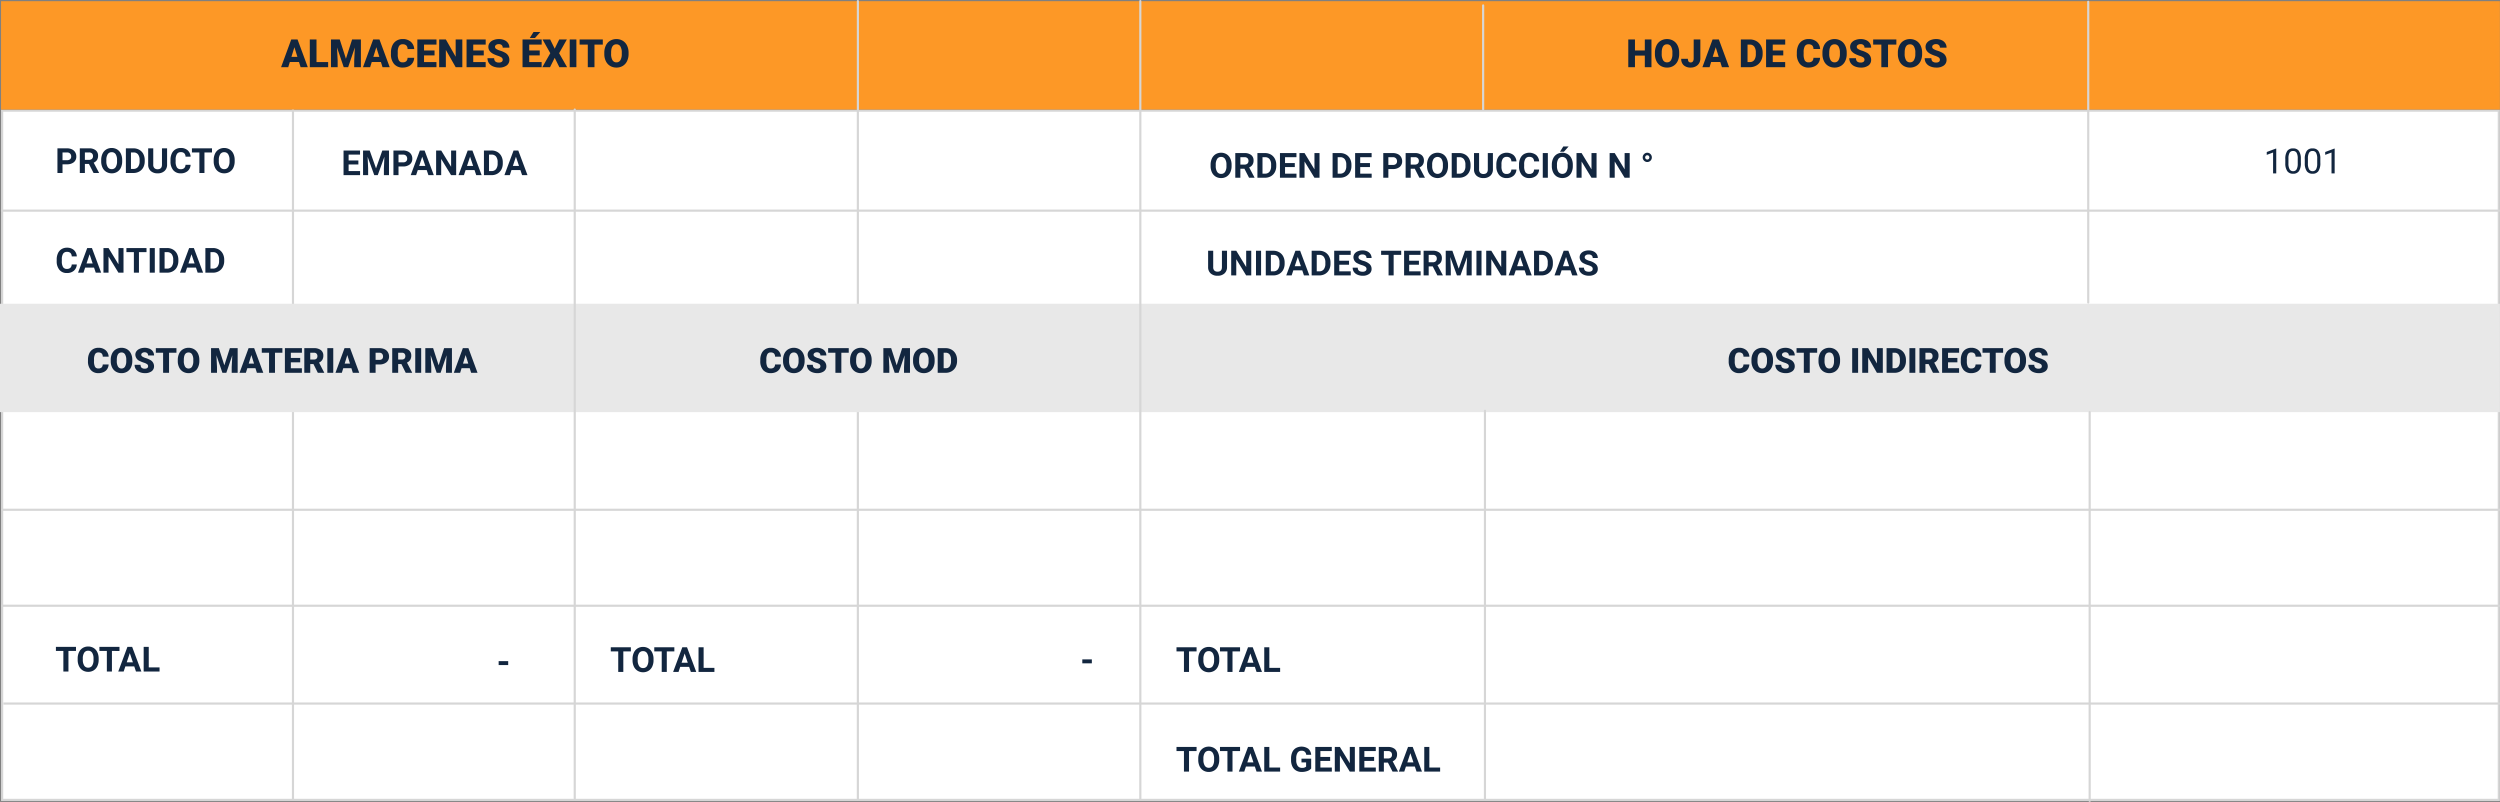 <svg xmlns="http://www.w3.org/2000/svg" width="1153.418" height="370" viewBox="0 0 1153.418 370">
  <rect x="0" y="0" width="1153.418" height="370" fill="#808080" stroke="none"/>
  <g id="Grupo_1181005" data-name="Grupo 1181005" transform="translate(-220.568 -8232)">
    <g id="Trazado_1034073" data-name="Trazado 1034073" transform="translate(221.051 8282.547)" fill="#fff">
      <path d="M 1152.385 318.5 L 0.5 318.5 L 0.5 0.5 L 1152.385 0.5 L 1152.385 318.5 Z" stroke="none"/>
      <path d="M 1 1 L 1 318 L 1151.885 318 L 1151.885 1 L 1 1 M -0 0 L 1152.885 0 L 1152.885 319 L -0 319 L -0 0 Z" stroke="none" fill="#d6d6d6"/>
    </g>
    <path id="Trazado_1034067" data-name="Trazado 1034067" d="M0,0V319" transform="translate(355.738 8281.547)" fill="none" stroke="#d6d6d6" stroke-linecap="round" stroke-width="1"/>
    <path id="Trazado_1034053" data-name="Trazado 1034053" d="M0,0H1152.885V50H0Z" transform="translate(221.051 8232.547)" fill="#fd9826"/>
    <path id="Trazado_1034072" data-name="Trazado 1034072" d="M0,0V368.392" transform="translate(616.363 8232.5)" fill="none" stroke="#d6d6d6" stroke-linecap="round" stroke-width="1"/>
    <path id="Trazado_1034068" data-name="Trazado 1034068" d="M0,0H1153.368V50H0Z" transform="translate(220.568 8372.142)" fill="#e8e8e8"/>
    <path id="Trazado_1034054" data-name="Trazado 1034054" d="M-149.369-10636H1003.567" transform="translate(370.369 18965.188)" fill="none" stroke="#d6d6d6" stroke-width="1"/>
    <path id="Trazado_1034069" data-name="Trazado 1034069" d="M-149.369-10636H1003.567" transform="translate(370.42 19103.188)" fill="none" stroke="#d6d6d6" stroke-width="1"/>
    <path id="Trazado_1034056" data-name="Trazado 1034056" d="M-149.369-10636H1003.516" transform="translate(370.42 19147.469)" fill="none" stroke="#d6d6d6" stroke-width="1"/>
    <path id="Trazado_1034070" data-name="Trazado 1034070" d="M-63.3-10635.879H1088.516" transform="translate(285.42 19192.469)" fill="none" stroke="#d6d6d6" stroke-width="1"/>
    <path id="Trazado_1054851" data-name="Trazado 1054851" d="M0,0V317.953" transform="translate(485.738 8282.547)" fill="none" stroke="#d6d6d6" stroke-linecap="round" stroke-width="1"/>
    <path id="Trazado_1054852" data-name="Trazado 1054852" d="M0,0V368" transform="translate(746.676 8232.5)" fill="none" stroke="#d6d6d6" stroke-linecap="round" stroke-width="1"/>
    <path id="Trazado_1054857" data-name="Trazado 1054857" d="M0,0V179" transform="translate(905.676 8421.5)" fill="none" stroke="#d6d6d6" stroke-linecap="round" stroke-width="1"/>
    <path id="Trazado_1054861" data-name="Trazado 1054861" d="M0,0V179.357" transform="translate(1184.676 8422.143)" fill="none" stroke="#d6d6d6" stroke-linecap="round" stroke-width="1"/>
    <path id="Trazado_1054849" data-name="Trazado 1054849" d="M3.359-4.008V0H1.016V-11.375H5.453a5.134,5.134,0,0,1,2.254.469A3.454,3.454,0,0,1,9.2-9.574a3.714,3.714,0,0,1,.523,1.965A3.266,3.266,0,0,1,8.582-4.973a4.767,4.767,0,0,1-3.168.965Zm0-1.9H5.453a2.059,2.059,0,0,0,1.418-.437,1.591,1.591,0,0,0,.488-1.25,1.876,1.876,0,0,0-.492-1.352,1.839,1.839,0,0,0-1.359-.531H3.359ZM15.547-4.164H13.68V0H11.336V-11.375h4.227a4.778,4.778,0,0,1,3.109.9,3.1,3.1,0,0,1,1.094,2.539A3.5,3.5,0,0,1,19.262-6a3.437,3.437,0,0,1-1.527,1.238L20.2-.109V0H17.68Zm-1.867-1.9H15.57a1.936,1.936,0,0,0,1.367-.449,1.606,1.606,0,0,0,.484-1.238,1.719,1.719,0,0,0-.457-1.266,1.9,1.9,0,0,0-1.4-.461H13.68Zm17.211.633A6.867,6.867,0,0,1,30.3-2.484,4.472,4.472,0,0,1,28.6-.531a4.7,4.7,0,0,1-2.535.688,4.732,4.732,0,0,1-2.523-.68A4.515,4.515,0,0,1,21.82-2.465a6.67,6.67,0,0,1-.617-2.9V-5.93a6.831,6.831,0,0,1,.605-2.957,4.508,4.508,0,0,1,1.711-1.961,4.706,4.706,0,0,1,2.527-.684,4.706,4.706,0,0,1,2.527.684,4.508,4.508,0,0,1,1.711,1.961,6.811,6.811,0,0,1,.605,2.949Zm-2.375-.516a4.787,4.787,0,0,0-.641-2.719,2.088,2.088,0,0,0-1.828-.93,2.088,2.088,0,0,0-1.82.918,4.732,4.732,0,0,0-.648,2.691v.555a4.847,4.847,0,0,0,.641,2.7,2.082,2.082,0,0,0,1.844.961,2.064,2.064,0,0,0,1.813-.926,4.819,4.819,0,0,0,.641-2.7ZM32.594,0V-11.375h3.5a5.315,5.315,0,0,1,2.684.676,4.712,4.712,0,0,1,1.848,1.922,5.928,5.928,0,0,1,.664,2.832v.523a5.945,5.945,0,0,1-.652,2.82A4.672,4.672,0,0,1,38.8-.687,5.355,5.355,0,0,1,36.117,0Zm2.344-9.477v7.594H36.07a2.545,2.545,0,0,0,2.1-.9,4.06,4.06,0,0,0,.742-2.57v-.6A4.124,4.124,0,0,0,38.2-8.582a2.537,2.537,0,0,0-2.1-.895Zm16.664-1.9v7.492A3.836,3.836,0,0,1,50.434-.93,4.5,4.5,0,0,1,47.242.156,4.553,4.553,0,0,1,44.078-.9a3.77,3.77,0,0,1-1.2-2.9v-7.578h2.344v7.508a2.167,2.167,0,0,0,.535,1.629,2.054,2.054,0,0,0,1.48.512q1.977,0,2.008-2.078v-7.57ZM62.453-3.789A4.025,4.025,0,0,1,61.1-.9,4.76,4.76,0,0,1,57.875.156a4.28,4.28,0,0,1-3.441-1.473A6.038,6.038,0,0,1,53.18-5.359v-.7a6.819,6.819,0,0,1,.578-2.891,4.332,4.332,0,0,1,1.652-1.918,4.629,4.629,0,0,1,2.5-.668,4.637,4.637,0,0,1,3.172,1.055,4.326,4.326,0,0,1,1.391,2.961H60.125a2.376,2.376,0,0,0-.613-1.6,2.271,2.271,0,0,0-1.605-.5,1.991,1.991,0,0,0-1.754.84,4.707,4.707,0,0,0-.6,2.605V-5.3a5.038,5.038,0,0,0,.559,2.7,1.954,1.954,0,0,0,1.762.852,2.314,2.314,0,0,0,1.621-.5,2.241,2.241,0,0,0,.613-1.535Zm9.875-5.687H68.844V0H66.5V-9.477H63.063v-1.9h9.266ZM82.789-5.43A6.867,6.867,0,0,1,82.2-2.484,4.472,4.472,0,0,1,80.5-.531a4.7,4.7,0,0,1-2.535.688,4.732,4.732,0,0,1-2.523-.68,4.515,4.515,0,0,1-1.719-1.941,6.67,6.67,0,0,1-.617-2.9V-5.93a6.831,6.831,0,0,1,.605-2.957,4.508,4.508,0,0,1,1.711-1.961,4.706,4.706,0,0,1,2.527-.684,4.706,4.706,0,0,1,2.527.684,4.508,4.508,0,0,1,1.711,1.961,6.811,6.811,0,0,1,.605,2.949Zm-2.375-.516a4.787,4.787,0,0,0-.641-2.719,2.088,2.088,0,0,0-1.828-.93,2.088,2.088,0,0,0-1.82.918,4.732,4.732,0,0,0-.648,2.691v.555a4.847,4.847,0,0,0,.641,2.7,2.082,2.082,0,0,0,1.844.961,2.064,2.064,0,0,0,1.813-.926,4.819,4.819,0,0,0,.641-2.7ZM9.945,42.211A4.025,4.025,0,0,1,8.59,45.1a4.76,4.76,0,0,1-3.223,1.055,4.281,4.281,0,0,1-3.441-1.473A6.038,6.038,0,0,1,.672,40.641v-.7a6.819,6.819,0,0,1,.578-2.891A4.332,4.332,0,0,1,2.9,35.137a4.629,4.629,0,0,1,2.5-.668A4.637,4.637,0,0,1,8.57,35.523a4.326,4.326,0,0,1,1.391,2.961H7.617A2.376,2.376,0,0,0,7,36.887a2.271,2.271,0,0,0-1.605-.5,1.991,1.991,0,0,0-1.754.84,4.707,4.707,0,0,0-.6,2.605V40.7a5.038,5.038,0,0,0,.559,2.7,1.954,1.954,0,0,0,1.762.852,2.314,2.314,0,0,0,1.621-.5A2.241,2.241,0,0,0,7.6,42.211Zm7.961,1.445H13.8L13.016,46H10.523l4.234-11.375H16.93L21.188,46H18.7Zm-3.477-1.9h2.844L15.844,37.5ZM31.5,46H29.156l-4.562-7.484V46H22.25V34.625h2.344l4.57,7.5v-7.5H31.5Zm10.609-9.477H38.625V46H36.281V36.523H32.844v-1.9h9.266ZM45.938,46H43.594V34.625h2.344Zm2.172,0V34.625h3.5a5.315,5.315,0,0,1,2.684.676,4.712,4.712,0,0,1,1.848,1.922,5.928,5.928,0,0,1,.664,2.832v.523a5.945,5.945,0,0,1-.652,2.82,4.672,4.672,0,0,1-1.84,1.914,5.355,5.355,0,0,1-2.68.688Zm2.344-9.477v7.594h1.133a2.545,2.545,0,0,0,2.1-.9,4.06,4.06,0,0,0,.742-2.57v-.6a4.124,4.124,0,0,0-.719-2.629,2.537,2.537,0,0,0-2.1-.895ZM64.93,43.656H60.82L60.039,46H57.547l4.234-11.375h2.172L68.211,46H65.719Zm-3.477-1.9H64.3L62.867,37.5ZM69.273,46V34.625h3.5a5.315,5.315,0,0,1,2.684.676A4.712,4.712,0,0,1,77.3,37.223a5.928,5.928,0,0,1,.664,2.832v.523a5.945,5.945,0,0,1-.652,2.82,4.672,4.672,0,0,1-1.84,1.914A5.355,5.355,0,0,1,72.8,46Zm2.344-9.477v7.594H72.75a2.545,2.545,0,0,0,2.1-.9,4.06,4.06,0,0,0,.742-2.57v-.6a4.124,4.124,0,0,0-.719-2.629,2.537,2.537,0,0,0-2.1-.895Zm-62.039,184H6.094V230H3.75v-9.477H.313v-1.9H9.578Zm10.461,4.047a6.867,6.867,0,0,1-.594,2.945,4.472,4.472,0,0,1-1.7,1.953,4.7,4.7,0,0,1-2.535.688,4.732,4.732,0,0,1-2.523-.68,4.515,4.515,0,0,1-1.719-1.941,6.67,6.67,0,0,1-.617-2.9v-.562a6.831,6.831,0,0,1,.605-2.957,4.508,4.508,0,0,1,1.711-1.961,4.706,4.706,0,0,1,2.527-.684,4.706,4.706,0,0,1,2.527.684,4.508,4.508,0,0,1,1.711,1.961,6.811,6.811,0,0,1,.605,2.949Zm-2.375-.516a4.787,4.787,0,0,0-.641-2.719,2.088,2.088,0,0,0-1.828-.93,2.088,2.088,0,0,0-1.82.918,4.732,4.732,0,0,0-.648,2.691v.555a4.847,4.847,0,0,0,.641,2.7,2.082,2.082,0,0,0,1.844.961,2.064,2.064,0,0,0,1.813-.926,4.819,4.819,0,0,0,.641-2.7Zm11.977-3.531H26.156V230H23.813v-9.477H20.375v-1.9h9.266Zm6.82,7.133H32.352L31.57,230H29.078l4.234-11.375h2.172L39.742,230H37.25Zm-3.477-1.9h2.844L34.4,221.5Zm10.164,2.359h4.977V230H40.8V218.625h2.344Z" transform="translate(246.052 8311.811)" fill="#12263f"/>
    <path id="Trazado_1054850" data-name="Trazado 1054850" d="M7.859-4.93h-4.5v3.047H8.641V0H1.016V-11.375H8.625v1.9H3.359v2.711h4.5Zm5.219-6.445L16-3.125l2.906-8.25h3.078V0H19.633V-3.109l.234-5.367L16.8,0H15.188L12.125-8.469l.234,5.359V0H10.016V-11.375Zm13.3,7.367V0H24.031V-11.375h4.438a5.134,5.134,0,0,1,2.254.469,3.454,3.454,0,0,1,1.5,1.332,3.714,3.714,0,0,1,.523,1.965A3.266,3.266,0,0,1,31.6-4.973a4.767,4.767,0,0,1-3.168.965Zm0-1.9h2.094a2.059,2.059,0,0,0,1.418-.437,1.591,1.591,0,0,0,.488-1.25,1.876,1.876,0,0,0-.492-1.352,1.839,1.839,0,0,0-1.359-.531H26.375ZM39.383-2.344H35.273L34.492,0H32l4.234-11.375h2.172L42.664,0H40.172Zm-3.477-1.9H38.75L37.32-8.5ZM52.977,0H50.633L46.07-7.484V0H43.727V-11.375H46.07l4.57,7.5v-7.5h2.336Zm8.469-2.344H57.336L56.555,0H54.063L58.3-11.375h2.172L64.727,0H62.234Zm-3.477-1.9h2.844L59.383-8.5ZM65.789,0V-11.375h3.5a5.315,5.315,0,0,1,2.684.676A4.712,4.712,0,0,1,73.82-8.777a5.928,5.928,0,0,1,.664,2.832v.523a5.945,5.945,0,0,1-.652,2.82,4.672,4.672,0,0,1-1.84,1.914A5.355,5.355,0,0,1,69.313,0Zm2.344-9.477v7.594h1.133a2.545,2.545,0,0,0,2.1-.9,4.06,4.06,0,0,0,.742-2.57v-.6a4.124,4.124,0,0,0-.719-2.629,2.537,2.537,0,0,0-2.1-.895ZM82.609-2.344H78.5L77.719,0H75.227l4.234-11.375h2.172L85.891,0H83.4Zm-3.477-1.9h2.844L80.547-8.5ZM76.977,226.039h-4.4v-1.82h4.4Z" transform="translate(378.052 8312.811)" fill="#12263f"/>
    <path id="Trazado_1054848" data-name="Trazado 1054848" d="M-72.224-2.391h-4.228L-77.19,0h-3.3l4.693-12.8h2.9L-68.164,0h-3.313Zm-3.489-2.382h2.751l-1.38-4.438Zm11.566,2.4h5.37V0h-8.455V-12.8h3.085ZM-53.424-12.8l2.856,8.9,2.848-8.9h4.061V0h-3.094V-2.988l.3-6.117L-49.548,0h-2.039l-3.1-9.114.3,6.126V0h-3.085V-12.8ZM-34.431-2.391h-4.228L-39.4,0h-3.3L-38-12.8h2.9L-30.371,0h-3.313ZM-37.92-4.772h2.751l-1.38-4.438Zm18.835.439a4.673,4.673,0,0,1-.721,2.36,4.35,4.35,0,0,1-1.85,1.586,6.3,6.3,0,0,1-2.72.563,5.025,5.025,0,0,1-3.973-1.644A6.786,6.786,0,0,1-29.8-6.108v-.633a7.746,7.746,0,0,1,.655-3.292,4.961,4.961,0,0,1,1.885-2.18,5.26,5.26,0,0,1,2.848-.769,5.516,5.516,0,0,1,3.744,1.226,4.844,4.844,0,0,1,1.608,3.379h-3.076a2.292,2.292,0,0,0-.589-1.679,2.422,2.422,0,0,0-1.687-.51A1.843,1.843,0,0,0-26.1-9.7a5.536,5.536,0,0,0-.562,2.751v.905a6.126,6.126,0,0,0,.514,2.927,1.882,1.882,0,0,0,1.771.879,2.369,2.369,0,0,0,1.626-.5,2.126,2.126,0,0,0,.6-1.591Zm9.4-1.1h-4.852v3.059h5.73V0h-8.815V-12.8h8.833v2.382h-5.748v2.7H-9.69ZM3.133,0H.066L-4.469-7.963V0H-7.554V-12.8h3.085L.057-4.834V-12.8H3.133Zm9.888-5.432H8.169v3.059H13.9V0H5.084V-12.8h8.833v2.382H8.169v2.7h4.852ZM21.757-3.4a1.268,1.268,0,0,0-.479-1.055A5.954,5.954,0,0,0,19.6-5.238a16.147,16.147,0,0,1-1.969-.782q-2.487-1.222-2.487-3.357a3.011,3.011,0,0,1,.62-1.876,4.008,4.008,0,0,1,1.753-1.266,6.823,6.823,0,0,1,2.549-.453,5.969,5.969,0,0,1,2.474.492,3.917,3.917,0,0,1,1.7,1.4A3.661,3.661,0,0,1,24.842-9H21.766a1.547,1.547,0,0,0-.479-1.213,1.867,1.867,0,0,0-1.3-.431,2.106,2.106,0,0,0-1.305.365,1.119,1.119,0,0,0-.479.927,1.127,1.127,0,0,0,.527.892,6.65,6.65,0,0,0,1.854.826,11.36,11.36,0,0,1,2.18.918,3.663,3.663,0,0,1,2.074,3.3A3.125,3.125,0,0,1,23.577-.782,5.629,5.629,0,0,1,20.1.176a6.888,6.888,0,0,1-2.817-.558,4.247,4.247,0,0,1-1.9-1.529,3.985,3.985,0,0,1-.637-2.237h3.094a1.963,1.963,0,0,0,.532,1.516,2.513,2.513,0,0,0,1.727.488,1.985,1.985,0,0,0,1.208-.33A1.088,1.088,0,0,0,21.757-3.4Zm17.086-2.03H33.992v3.059h5.73V0H30.907V-12.8H39.74v2.382H33.992v2.7h4.852ZM35.969-16.225H39.1l-2.443,2.76-2.417,0Zm9.782,7.682L47.843-12.8h3.524L47.791-6.451,51.464,0H47.9L45.751-4.333,43.6,0H40.047l3.665-6.451L40.144-12.8H43.66ZM55.753,0H52.677V-12.8h3.076Zm12.19-10.415H64.1V0H61.018V-10.415H57.248V-12.8h10.7Zm11.892,4.28a7.546,7.546,0,0,1-.694,3.313A5.132,5.132,0,0,1,77.168-.6a5.494,5.494,0,0,1-2.914.778,5.572,5.572,0,0,1-2.9-.751,5.123,5.123,0,0,1-1.973-2.149,7.329,7.329,0,0,1-.743-3.208v-.721a7.58,7.58,0,0,1,.69-3.318,5.119,5.119,0,0,1,1.978-2.219,5.533,5.533,0,0,1,2.931-.782,5.479,5.479,0,0,1,2.9.773A5.211,5.211,0,0,1,79.119-10a7.362,7.362,0,0,1,.716,3.274ZM76.7-6.671a5.381,5.381,0,0,0-.637-2.9,2.044,2.044,0,0,0-1.824-.989q-2.32,0-2.452,3.48l-.009.94A5.535,5.535,0,0,0,72.4-3.243a2.041,2.041,0,0,0,1.854,1.011,2.016,2.016,0,0,0,1.8-.993A5.383,5.383,0,0,0,76.7-6.082Z" transform="translate(430.738 8263)" fill="#12263f"/>
    <path id="Trazado_1054853" data-name="Trazado 1054853" d="M-80.055-3.852a4.154,4.154,0,0,1-.641,2.1A3.866,3.866,0,0,1-82.34-.344a5.6,5.6,0,0,1-2.418.5A4.467,4.467,0,0,1-88.289-1.3,6.032,6.032,0,0,1-89.578-5.43v-.562A6.885,6.885,0,0,1-89-8.918a4.41,4.41,0,0,1,1.676-1.937,4.676,4.676,0,0,1,2.531-.684,4.9,4.9,0,0,1,3.328,1.09,4.306,4.306,0,0,1,1.43,3h-2.734a2.037,2.037,0,0,0-.523-1.492,2.153,2.153,0,0,0-1.5-.453,1.638,1.638,0,0,0-1.5.766,4.921,4.921,0,0,0-.5,2.445v.8a5.445,5.445,0,0,0,.457,2.6,1.672,1.672,0,0,0,1.574.781,2.106,2.106,0,0,0,1.445-.445,1.89,1.89,0,0,0,.531-1.414Zm10.93-1.6a6.708,6.708,0,0,1-.617,2.945A4.561,4.561,0,0,1-71.5-.535a4.884,4.884,0,0,1-2.59.691,4.953,4.953,0,0,1-2.578-.668,4.554,4.554,0,0,1-1.754-1.91,6.515,6.515,0,0,1-.66-2.852v-.641a6.738,6.738,0,0,1,.613-2.949,4.55,4.55,0,0,1,1.758-1.973,4.918,4.918,0,0,1,2.605-.7,4.87,4.87,0,0,1,2.578.688,4.632,4.632,0,0,1,1.762,1.957,6.544,6.544,0,0,1,.637,2.91Zm-2.789-.477A4.783,4.783,0,0,0-72.48-8.5,1.817,1.817,0,0,0-74.1-9.383q-2.062,0-2.18,3.094l-.008.836a4.92,4.92,0,0,0,.555,2.57,1.814,1.814,0,0,0,1.648.9,1.792,1.792,0,0,0,1.6-.883,4.785,4.785,0,0,0,.57-2.539Zm10.07,2.906a1.127,1.127,0,0,0-.426-.937,5.292,5.292,0,0,0-1.5-.7,14.353,14.353,0,0,1-1.75-.7,3.314,3.314,0,0,1-2.211-2.984A2.676,2.676,0,0,1-67.176-10a3.562,3.562,0,0,1,1.559-1.125,6.065,6.065,0,0,1,2.266-.4,5.305,5.305,0,0,1,2.2.438,3.482,3.482,0,0,1,1.512,1.246A3.254,3.254,0,0,1-59.1-8h-2.734a1.375,1.375,0,0,0-.426-1.078,1.66,1.66,0,0,0-1.152-.383,1.872,1.872,0,0,0-1.16.324A1,1,0,0,0-65-8.312a1,1,0,0,0,.469.793,5.911,5.911,0,0,0,1.648.734,10.1,10.1,0,0,1,1.938.816A3.256,3.256,0,0,1-59.1-3.039,2.778,2.778,0,0,1-60.227-.7a5,5,0,0,1-3.086.852,6.122,6.122,0,0,1-2.5-.5A3.775,3.775,0,0,1-67.5-1.7a3.542,3.542,0,0,1-.566-1.988h2.75a1.745,1.745,0,0,0,.473,1.348,2.234,2.234,0,0,0,1.535.434A1.765,1.765,0,0,0-62.238-2.2.967.967,0,0,0-61.844-3.023Zm13.078-6.234H-52.18V0h-2.742V-9.258h-3.352v-2.117h9.508Zm10.57,3.8a6.708,6.708,0,0,1-.617,2.945A4.561,4.561,0,0,1-40.566-.535a4.884,4.884,0,0,1-2.59.691,4.953,4.953,0,0,1-2.578-.668,4.554,4.554,0,0,1-1.754-1.91,6.515,6.515,0,0,1-.66-2.852v-.641a6.737,6.737,0,0,1,.613-2.949,4.55,4.55,0,0,1,1.758-1.973,4.918,4.918,0,0,1,2.605-.7,4.87,4.87,0,0,1,2.578.688,4.632,4.632,0,0,1,1.762,1.957,6.544,6.544,0,0,1,.637,2.91Zm-2.789-.477A4.783,4.783,0,0,0-41.551-8.5a1.817,1.817,0,0,0-1.621-.879q-2.062,0-2.18,3.094l-.008.836a4.92,4.92,0,0,0,.555,2.57,1.814,1.814,0,0,0,1.648.9,1.792,1.792,0,0,0,1.6-.883,4.785,4.785,0,0,0,.57-2.539ZM-29.2-11.375l2.539,7.914,2.531-7.914h3.609V0h-2.75V-2.656L-23-8.094-25.75,0h-1.812L-30.32-8.1l.266,5.445V0H-32.8V-11.375Zm16.883,9.25H-16.07L-16.727,0h-2.93l4.172-11.375h2.578L-8.7,0h-2.945Zm-3.1-2.117h2.445L-14.2-8.187ZM.117-9.258H-3.3V0H-6.039V-9.258H-9.391v-2.117H.117Zm8.211,4.43H4.016v2.719H9.109V0H1.273V-11.375H9.125v2.117H4.016v2.4H8.328Zm6.125.8H12.969V0H10.227V-11.375H14.7a5,5,0,0,1,3.164.9,3.041,3.041,0,0,1,1.141,2.536,3.693,3.693,0,0,1-.48,1.967,3.41,3.41,0,0,1-1.5,1.264L19.4-.117V0H16.461ZM12.969-6.133H14.7a1.557,1.557,0,0,0,1.176-.411,1.59,1.59,0,0,0,.395-1.147,1.608,1.608,0,0,0-.4-1.155A1.542,1.542,0,0,0,14.7-9.266H12.969ZM23.586,0H20.852V-11.375h2.734Zm8.367-2.125H28.2L27.539,0h-2.93l4.172-11.375h2.578L35.563,0H32.617Zm-3.1-2.117H31.3L30.07-8.187Zm14.266.383V0H40.375V-11.375h4.539a5.287,5.287,0,0,1,2.309.48,3.621,3.621,0,0,1,1.555,1.367,3.734,3.734,0,0,1,.551,2.012,3.291,3.291,0,0,1-1.191,2.66,4.943,4.943,0,0,1-3.27,1Zm0-2.117h1.8a1.7,1.7,0,0,0,1.215-.4A1.48,1.48,0,0,0,46.547-7.5a1.83,1.83,0,0,0-.43-1.273,1.522,1.522,0,0,0-1.172-.484H43.117Zm11.9,1.953H53.531V0H50.789V-11.375h4.477a5,5,0,0,1,3.164.9A3.041,3.041,0,0,1,59.57-7.941a3.693,3.693,0,0,1-.48,1.967,3.41,3.41,0,0,1-1.5,1.264L59.961-.117V0H57.023ZM53.531-6.133h1.734a1.557,1.557,0,0,0,1.176-.411,1.59,1.59,0,0,0,.395-1.147,1.608,1.608,0,0,0-.4-1.155,1.542,1.542,0,0,0-1.172-.419H53.531ZM64.148,0H61.414V-11.375h2.734Zm5.508-11.375L72.2-3.461l2.531-7.914h3.609V0h-2.75V-2.656l.266-5.437L73.1,0H71.289L68.531-8.1,68.8-2.656V0H66.055V-11.375Zm16.883,9.25H82.781L82.125,0H79.2l4.172-11.375h2.578L90.148,0H87.2Zm-3.1-2.117h2.445L84.656-8.187Z" transform="translate(350.738 8404)" fill="#12263f"/>
    <path id="Trazado_1054854" data-name="Trazado 1054854" d="M-35.875-3.852a4.154,4.154,0,0,1-.641,2.1A3.866,3.866,0,0,1-38.16-.344a5.6,5.6,0,0,1-2.418.5A4.467,4.467,0,0,1-44.109-1.3,6.032,6.032,0,0,1-45.4-5.43v-.562a6.885,6.885,0,0,1,.582-2.926,4.41,4.41,0,0,1,1.676-1.937,4.676,4.676,0,0,1,2.531-.684,4.9,4.9,0,0,1,3.328,1.09,4.306,4.306,0,0,1,1.43,3h-2.734a2.037,2.037,0,0,0-.523-1.492,2.153,2.153,0,0,0-1.5-.453,1.638,1.638,0,0,0-1.5.766,4.921,4.921,0,0,0-.5,2.445v.8a5.445,5.445,0,0,0,.457,2.6,1.672,1.672,0,0,0,1.574.781,2.106,2.106,0,0,0,1.445-.445A1.89,1.89,0,0,0-38.6-3.852Zm10.93-1.6a6.708,6.708,0,0,1-.617,2.945A4.561,4.561,0,0,1-27.316-.535a4.884,4.884,0,0,1-2.59.691,4.953,4.953,0,0,1-2.578-.668,4.554,4.554,0,0,1-1.754-1.91,6.515,6.515,0,0,1-.66-2.852v-.641a6.737,6.737,0,0,1,.613-2.949,4.55,4.55,0,0,1,1.758-1.973,4.918,4.918,0,0,1,2.605-.7,4.87,4.87,0,0,1,2.578.688,4.632,4.632,0,0,1,1.762,1.957,6.544,6.544,0,0,1,.637,2.91Zm-2.789-.477A4.783,4.783,0,0,0-28.3-8.5a1.817,1.817,0,0,0-1.621-.879q-2.062,0-2.18,3.094l-.008.836a4.92,4.92,0,0,0,.555,2.57,1.814,1.814,0,0,0,1.648.9,1.792,1.792,0,0,0,1.6-.883,4.785,4.785,0,0,0,.57-2.539Zm10.07,2.906a1.127,1.127,0,0,0-.426-.937,5.292,5.292,0,0,0-1.5-.7,14.353,14.353,0,0,1-1.75-.7,3.314,3.314,0,0,1-2.211-2.984A2.676,2.676,0,0,1-23-10a3.562,3.562,0,0,1,1.559-1.125,6.065,6.065,0,0,1,2.266-.4,5.305,5.305,0,0,1,2.2.438,3.482,3.482,0,0,1,1.512,1.246A3.254,3.254,0,0,1-14.922-8h-2.734a1.375,1.375,0,0,0-.426-1.078,1.66,1.66,0,0,0-1.152-.383,1.872,1.872,0,0,0-1.16.324,1,1,0,0,0-.426.824,1,1,0,0,0,.469.793,5.911,5.911,0,0,0,1.648.734,10.1,10.1,0,0,1,1.938.816,3.256,3.256,0,0,1,1.844,2.93A2.778,2.778,0,0,1-16.047-.7a5,5,0,0,1-3.086.852,6.122,6.122,0,0,1-2.5-.5A3.775,3.775,0,0,1-23.324-1.7a3.542,3.542,0,0,1-.566-1.988h2.75a1.744,1.744,0,0,0,.473,1.348,2.234,2.234,0,0,0,1.535.434A1.765,1.765,0,0,0-18.059-2.2.967.967,0,0,0-17.664-3.023ZM-4.586-9.258H-8V0h-2.742V-9.258h-3.352v-2.117h9.508Zm10.57,3.8a6.708,6.708,0,0,1-.617,2.945A4.561,4.561,0,0,1,3.613-.535a4.884,4.884,0,0,1-2.59.691A4.953,4.953,0,0,1-1.555-.512a4.554,4.554,0,0,1-1.754-1.91,6.515,6.515,0,0,1-.66-2.852v-.641a6.737,6.737,0,0,1,.613-2.949A4.55,4.55,0,0,1-1.6-10.836a4.918,4.918,0,0,1,2.605-.7,4.87,4.87,0,0,1,2.578.688A4.632,4.632,0,0,1,5.348-8.887a6.544,6.544,0,0,1,.637,2.91ZM3.2-5.93A4.783,4.783,0,0,0,2.629-8.5a1.817,1.817,0,0,0-1.621-.879q-2.062,0-2.18,3.094l-.008.836a4.92,4.92,0,0,0,.555,2.57,1.814,1.814,0,0,0,1.648.9,1.792,1.792,0,0,0,1.6-.883A4.785,4.785,0,0,0,3.2-5.406Zm11.789-5.445,2.539,7.914,2.531-7.914h3.609V0h-2.75V-2.656l.266-5.437L18.43,0H16.617L13.859-8.1l.266,5.445V0H11.383V-11.375ZM35.039-5.453a6.708,6.708,0,0,1-.617,2.945A4.561,4.561,0,0,1,32.668-.535a4.884,4.884,0,0,1-2.59.691A4.953,4.953,0,0,1,27.5-.512a4.554,4.554,0,0,1-1.754-1.91,6.515,6.515,0,0,1-.66-2.852v-.641A6.737,6.737,0,0,1,25.7-8.863a4.55,4.55,0,0,1,1.758-1.973,4.918,4.918,0,0,1,2.605-.7,4.87,4.87,0,0,1,2.578.688A4.632,4.632,0,0,1,34.4-8.887a6.544,6.544,0,0,1,.637,2.91ZM32.25-5.93A4.783,4.783,0,0,0,31.684-8.5a1.817,1.817,0,0,0-1.621-.879q-2.062,0-2.18,3.094l-.008.836a4.92,4.92,0,0,0,.555,2.57,1.814,1.814,0,0,0,1.648.9,1.792,1.792,0,0,0,1.6-.883,4.785,4.785,0,0,0,.57-2.539ZM36.453,0V-11.375h3.664a5.39,5.39,0,0,1,2.711.684,4.805,4.805,0,0,1,1.879,1.93,5.826,5.826,0,0,1,.684,2.793v.523a5.86,5.86,0,0,1-.66,2.8A4.826,4.826,0,0,1,42.871-.707,5.271,5.271,0,0,1,40.2,0ZM39.2-9.258v7.148h.953a2.133,2.133,0,0,0,1.813-.84,4.116,4.116,0,0,0,.633-2.5v-.492a4.082,4.082,0,0,0-.633-2.484,2.17,2.17,0,0,0-1.844-.836Z" transform="translate(616.738 8404)" fill="#12263f"/>
    <path id="Trazado_1054860" data-name="Trazado 1054860" d="M-64.082-3.852a4.154,4.154,0,0,1-.641,2.1,3.866,3.866,0,0,1-1.645,1.41,5.6,5.6,0,0,1-2.418.5A4.467,4.467,0,0,1-72.316-1.3,6.032,6.032,0,0,1-73.605-5.43v-.562a6.885,6.885,0,0,1,.582-2.926,4.41,4.41,0,0,1,1.676-1.937,4.676,4.676,0,0,1,2.531-.684,4.9,4.9,0,0,1,3.328,1.09,4.306,4.306,0,0,1,1.43,3h-2.734a2.037,2.037,0,0,0-.523-1.492,2.153,2.153,0,0,0-1.5-.453,1.638,1.638,0,0,0-1.5.766,4.921,4.921,0,0,0-.5,2.445v.8a5.445,5.445,0,0,0,.457,2.6,1.672,1.672,0,0,0,1.574.781,2.106,2.106,0,0,0,1.445-.445,1.89,1.89,0,0,0,.531-1.414Zm10.93-1.6a6.708,6.708,0,0,1-.617,2.945A4.561,4.561,0,0,1-55.523-.535a4.884,4.884,0,0,1-2.59.691,4.953,4.953,0,0,1-2.578-.668,4.554,4.554,0,0,1-1.754-1.91,6.515,6.515,0,0,1-.66-2.852v-.641a6.737,6.737,0,0,1,.613-2.949,4.55,4.55,0,0,1,1.758-1.973,4.918,4.918,0,0,1,2.605-.7,4.87,4.87,0,0,1,2.578.688,4.632,4.632,0,0,1,1.762,1.957,6.544,6.544,0,0,1,.637,2.91Zm-2.789-.477A4.783,4.783,0,0,0-56.508-8.5a1.817,1.817,0,0,0-1.621-.879q-2.062,0-2.18,3.094l-.008.836a4.92,4.92,0,0,0,.555,2.57,1.814,1.814,0,0,0,1.648.9,1.792,1.792,0,0,0,1.6-.883,4.785,4.785,0,0,0,.57-2.539Zm10.07,2.906a1.127,1.127,0,0,0-.426-.937,5.292,5.292,0,0,0-1.5-.7,14.353,14.353,0,0,1-1.75-.7,3.314,3.314,0,0,1-2.211-2.984A2.676,2.676,0,0,1-51.2-10a3.562,3.562,0,0,1,1.559-1.125,6.065,6.065,0,0,1,2.266-.4,5.305,5.305,0,0,1,2.2.438,3.482,3.482,0,0,1,1.512,1.246A3.254,3.254,0,0,1-43.129-8h-2.734a1.375,1.375,0,0,0-.426-1.078,1.66,1.66,0,0,0-1.152-.383,1.872,1.872,0,0,0-1.16.324,1,1,0,0,0-.426.824,1,1,0,0,0,.469.793,5.911,5.911,0,0,0,1.648.734,10.1,10.1,0,0,1,1.938.816,3.256,3.256,0,0,1,1.844,2.93A2.778,2.778,0,0,1-44.254-.7,5,5,0,0,1-47.34.156a6.122,6.122,0,0,1-2.5-.5A3.775,3.775,0,0,1-51.531-1.7,3.542,3.542,0,0,1-52.1-3.687h2.75a1.744,1.744,0,0,0,.473,1.348,2.234,2.234,0,0,0,1.535.434A1.765,1.765,0,0,0-46.266-2.2.967.967,0,0,0-45.871-3.023Zm13.078-6.234h-3.414V0h-2.742V-9.258H-42.3v-2.117h9.508Zm10.57,3.8a6.708,6.708,0,0,1-.617,2.945A4.561,4.561,0,0,1-24.594-.535a4.884,4.884,0,0,1-2.59.691,4.953,4.953,0,0,1-2.578-.668,4.554,4.554,0,0,1-1.754-1.91,6.515,6.515,0,0,1-.66-2.852v-.641a6.737,6.737,0,0,1,.613-2.949A4.55,4.55,0,0,1-29.8-10.836a4.918,4.918,0,0,1,2.605-.7,4.87,4.87,0,0,1,2.578.688,4.632,4.632,0,0,1,1.762,1.957,6.544,6.544,0,0,1,.637,2.91Zm-2.789-.477A4.783,4.783,0,0,0-25.578-8.5,1.817,1.817,0,0,0-27.2-9.383q-2.062,0-2.18,3.094l-.008.836a4.92,4.92,0,0,0,.555,2.57,1.814,1.814,0,0,0,1.648.9,1.792,1.792,0,0,0,1.6-.883,4.785,4.785,0,0,0,.57-2.539ZM-13.9,0h-2.734V-11.375H-13.9ZM-2.5,0H-5.223L-9.254-7.078V0H-12V-11.375h2.742L-5.23-4.3v-7.078H-2.5ZM-.762,0V-11.375H2.9a5.39,5.39,0,0,1,2.711.684,4.805,4.805,0,0,1,1.879,1.93,5.826,5.826,0,0,1,.684,2.793v.523a5.86,5.86,0,0,1-.66,2.8A4.826,4.826,0,0,1,5.656-.707,5.271,5.271,0,0,1,2.98,0ZM1.98-9.258v7.148h.953a2.133,2.133,0,0,0,1.813-.84,4.116,4.116,0,0,0,.633-2.5v-.492a4.082,4.082,0,0,0-.633-2.484A2.17,2.17,0,0,0,2.9-9.258ZM12.5,0H9.77V-11.375H12.5Zm6.133-4.023H17.152V0H14.41V-11.375h4.477a5,5,0,0,1,3.164.9,3.041,3.041,0,0,1,1.141,2.536,3.693,3.693,0,0,1-.48,1.967,3.41,3.41,0,0,1-1.5,1.264L23.582-.117V0H20.645ZM17.152-6.133h1.734a1.557,1.557,0,0,0,1.176-.411,1.59,1.59,0,0,0,.395-1.147,1.608,1.608,0,0,0-.4-1.155,1.542,1.542,0,0,0-1.172-.419H17.152Zm14.75,1.3H27.59v2.719h5.094V0H24.848V-11.375H32.7v2.117H27.59v2.4H31.9ZM43-3.852a4.154,4.154,0,0,1-.641,2.1,3.866,3.866,0,0,1-1.645,1.41,5.6,5.6,0,0,1-2.418.5A4.467,4.467,0,0,1,34.77-1.3,6.032,6.032,0,0,1,33.48-5.43v-.562a6.885,6.885,0,0,1,.582-2.926,4.41,4.41,0,0,1,1.676-1.937,4.676,4.676,0,0,1,2.531-.684,4.9,4.9,0,0,1,3.328,1.09,4.306,4.306,0,0,1,1.43,3H40.293a2.037,2.037,0,0,0-.523-1.492,2.153,2.153,0,0,0-1.5-.453,1.638,1.638,0,0,0-1.5.766,4.921,4.921,0,0,0-.5,2.445v.8a5.445,5.445,0,0,0,.457,2.6,1.672,1.672,0,0,0,1.574.781,2.106,2.106,0,0,0,1.445-.445,1.89,1.89,0,0,0,.531-1.414ZM53-9.258H49.59V0H46.848V-9.258H43.5v-2.117H53Zm10.57,3.8a6.708,6.708,0,0,1-.617,2.945A4.561,4.561,0,0,1,61.2-.535a4.884,4.884,0,0,1-2.59.691,4.953,4.953,0,0,1-2.578-.668,4.554,4.554,0,0,1-1.754-1.91,6.515,6.515,0,0,1-.66-2.852v-.641a6.737,6.737,0,0,1,.613-2.949,4.55,4.55,0,0,1,1.758-1.973,4.918,4.918,0,0,1,2.605-.7,4.87,4.87,0,0,1,2.578.688,4.632,4.632,0,0,1,1.762,1.957,6.544,6.544,0,0,1,.637,2.91ZM60.785-5.93A4.783,4.783,0,0,0,60.219-8.5,1.817,1.817,0,0,0,58.6-9.383q-2.062,0-2.18,3.094l-.008.836a4.92,4.92,0,0,0,.555,2.57,1.814,1.814,0,0,0,1.648.9,1.792,1.792,0,0,0,1.6-.883,4.785,4.785,0,0,0,.57-2.539Zm10.07,2.906a1.127,1.127,0,0,0-.426-.937,5.292,5.292,0,0,0-1.5-.7,14.353,14.353,0,0,1-1.75-.7,3.314,3.314,0,0,1-2.211-2.984A2.676,2.676,0,0,1,65.523-10a3.562,3.562,0,0,1,1.559-1.125,6.065,6.065,0,0,1,2.266-.4,5.305,5.305,0,0,1,2.2.438,3.482,3.482,0,0,1,1.512,1.246A3.254,3.254,0,0,1,73.6-8H70.863a1.375,1.375,0,0,0-.426-1.078,1.66,1.66,0,0,0-1.152-.383,1.872,1.872,0,0,0-1.16.324,1,1,0,0,0-.426.824,1,1,0,0,0,.469.793,5.911,5.911,0,0,0,1.648.734,10.1,10.1,0,0,1,1.938.816A3.256,3.256,0,0,1,73.6-3.039,2.778,2.778,0,0,1,72.473-.7a5,5,0,0,1-3.086.852,6.122,6.122,0,0,1-2.5-.5A3.775,3.775,0,0,1,65.2-1.7a3.542,3.542,0,0,1-.566-1.988h2.75a1.745,1.745,0,0,0,.473,1.348,2.234,2.234,0,0,0,1.535.434A1.765,1.765,0,0,0,70.461-2.2.967.967,0,0,0,70.855-3.023Z" transform="translate(1091.738 8404)" fill="#12263f"/>
    <path id="Trazado_1054863" data-name="Trazado 1054863" d="M9.578-9.477H6.094V0H3.75V-9.477H.313v-1.9H9.578ZM20.039-5.43a6.867,6.867,0,0,1-.594,2.945,4.472,4.472,0,0,1-1.7,1.953,4.7,4.7,0,0,1-2.535.688,4.732,4.732,0,0,1-2.523-.68,4.515,4.515,0,0,1-1.719-1.941,6.67,6.67,0,0,1-.617-2.9V-5.93a6.831,6.831,0,0,1,.605-2.957,4.508,4.508,0,0,1,1.711-1.961,4.706,4.706,0,0,1,2.527-.684,4.706,4.706,0,0,1,2.527.684,4.508,4.508,0,0,1,1.711,1.961,6.811,6.811,0,0,1,.605,2.949Zm-2.375-.516a4.787,4.787,0,0,0-.641-2.719,2.088,2.088,0,0,0-1.828-.93,2.088,2.088,0,0,0-1.82.918,4.732,4.732,0,0,0-.648,2.691v.555a4.847,4.847,0,0,0,.641,2.7,2.082,2.082,0,0,0,1.844.961,2.064,2.064,0,0,0,1.813-.926,4.819,4.819,0,0,0,.641-2.7ZM29.641-9.477H26.156V0H23.813V-9.477H20.375v-1.9h9.266Zm6.82,7.133H32.352L31.57,0H29.078l4.234-11.375h2.172L39.742,0H37.25Zm-3.477-1.9h2.844L34.4-8.5ZM43.148-1.883h4.977V0H40.8V-11.375h2.344Z" transform="translate(502.051 8542)" fill="#12263f"/>
    <path id="Trazado_1054864" data-name="Trazado 1054864" d="M9.578-9.477H6.094V0H3.75V-9.477H.313v-1.9H9.578ZM20.039-5.43a6.867,6.867,0,0,1-.594,2.945,4.472,4.472,0,0,1-1.7,1.953,4.7,4.7,0,0,1-2.535.688,4.732,4.732,0,0,1-2.523-.68,4.515,4.515,0,0,1-1.719-1.941,6.67,6.67,0,0,1-.617-2.9V-5.93a6.831,6.831,0,0,1,.605-2.957,4.508,4.508,0,0,1,1.711-1.961,4.706,4.706,0,0,1,2.527-.684,4.706,4.706,0,0,1,2.527.684,4.508,4.508,0,0,1,1.711,1.961,6.811,6.811,0,0,1,.605,2.949Zm-2.375-.516a4.787,4.787,0,0,0-.641-2.719,2.088,2.088,0,0,0-1.828-.93,2.088,2.088,0,0,0-1.82.918,4.732,4.732,0,0,0-.648,2.691v.555a4.847,4.847,0,0,0,.641,2.7,2.082,2.082,0,0,0,1.844.961,2.064,2.064,0,0,0,1.813-.926,4.819,4.819,0,0,0,.641-2.7ZM29.641-9.477H26.156V0H23.813V-9.477H20.375v-1.9h9.266Zm6.82,7.133H32.352L31.57,0H29.078l4.234-11.375h2.172L39.742,0H37.25Zm-3.477-1.9h2.844L34.4-8.5ZM43.148-1.883h4.977V0H40.8V-11.375h2.344ZM9.578,36.523H6.094V46H3.75V36.523H.313v-1.9H9.578ZM20.039,40.57a6.867,6.867,0,0,1-.594,2.945,4.472,4.472,0,0,1-1.7,1.953,4.7,4.7,0,0,1-2.535.688,4.732,4.732,0,0,1-2.523-.68,4.515,4.515,0,0,1-1.719-1.941,6.67,6.67,0,0,1-.617-2.9V40.07a6.831,6.831,0,0,1,.605-2.957,4.508,4.508,0,0,1,1.711-1.961,4.706,4.706,0,0,1,2.527-.684,4.706,4.706,0,0,1,2.527.684,4.508,4.508,0,0,1,1.711,1.961,6.811,6.811,0,0,1,.605,2.949Zm-2.375-.516a4.787,4.787,0,0,0-.641-2.719,2.088,2.088,0,0,0-1.828-.93,2.088,2.088,0,0,0-1.82.918,4.732,4.732,0,0,0-.648,2.691v.555a4.847,4.847,0,0,0,.641,2.7,2.082,2.082,0,0,0,1.844.961,2.064,2.064,0,0,0,1.813-.926,4.819,4.819,0,0,0,.641-2.7Zm11.977-3.531H26.156V46H23.813V36.523H20.375v-1.9h9.266Zm6.82,7.133H32.352L31.57,46H29.078l4.234-11.375h2.172L39.742,46H37.25Zm-3.477-1.9h2.844L34.4,37.5Zm10.164,2.359h4.977V46H40.8V34.625h2.344Zm19.3.445a4.068,4.068,0,0,1-1.789,1.176,7.492,7.492,0,0,1-2.562.418,5.076,5.076,0,0,1-2.59-.645,4.3,4.3,0,0,1-1.719-1.871,6.585,6.585,0,0,1-.621-2.883v-.773a6.994,6.994,0,0,1,.574-2.949A4.248,4.248,0,0,1,55.4,35.129a5.453,5.453,0,0,1,5.7.3,4.123,4.123,0,0,1,1.352,2.809H60.172a2.268,2.268,0,0,0-.691-1.43,2.208,2.208,0,0,0-1.473-.453,2.078,2.078,0,0,0-1.82.9,4.724,4.724,0,0,0-.633,2.672v.727a4.5,4.5,0,0,0,.68,2.7,2.327,2.327,0,0,0,1.992.914,2.6,2.6,0,0,0,1.883-.562V41.75H57.977V40.023h4.477ZM71.2,41.07H66.7v3.047h5.281V46H64.352V34.625h7.609v1.9H66.7v2.711h4.5ZM82.6,46H80.258L75.7,38.516V46H73.352V34.625H75.7l4.57,7.5v-7.5H82.6Zm8.891-4.93h-4.5v3.047h5.281V46H84.648V34.625h7.609v1.9H86.992v2.711h4.5Zm6.367.766H95.992V46H93.648V34.625h4.227a4.778,4.778,0,0,1,3.109.9,3.1,3.1,0,0,1,1.094,2.539,3.5,3.5,0,0,1-.5,1.941,3.437,3.437,0,0,1-1.527,1.238l2.461,4.648V46H99.992Zm-1.867-1.9h1.891a1.936,1.936,0,0,0,1.367-.449,1.606,1.606,0,0,0,.484-1.238,1.719,1.719,0,0,0-.457-1.266,1.9,1.9,0,0,0-1.4-.461H95.992Zm14.289,3.719h-4.109L105.391,46H102.9l4.234-11.375H109.3L113.563,46H111.07Zm-3.477-1.9h2.844l-1.43-4.258Zm10.164,2.359h4.977V46h-7.32V34.625h2.344Z" transform="translate(763.051 8542)" fill="#12263f"/>
    <path id="Trazado_1054865" data-name="Trazado 1054865" d="M5.258-3.961H.859v-1.82h4.4Z" transform="translate(719.051 8542)" fill="#12263f"/>
    <path id="Trazado_1054862" data-name="Trazado 1054862" d="M5.7,0H4.242V-9.633L1.328-8.562V-9.875L5.469-11.43H5.7ZM17.063-4.852A6.61,6.61,0,0,1,16.2-1.078,3.084,3.084,0,0,1,13.484.156a3.107,3.107,0,0,1-2.7-1.207,6.274,6.274,0,0,1-.906-3.605v-1.93a6.463,6.463,0,0,1,.867-3.727,3.108,3.108,0,0,1,2.719-1.219,3.136,3.136,0,0,1,2.7,1.176,6.237,6.237,0,0,1,.891,3.629ZM15.617-6.828A5.3,5.3,0,0,0,15.1-9.5a1.775,1.775,0,0,0-1.633-.84,1.751,1.751,0,0,0-1.617.836,5.171,5.171,0,0,0-.523,2.57v2.313A5.381,5.381,0,0,0,11.863-1.9a1.771,1.771,0,0,0,1.621.879,1.747,1.747,0,0,0,1.59-.828,5.186,5.186,0,0,0,.543-2.609Zm10.43,1.977a6.61,6.61,0,0,1-.867,3.773A3.084,3.084,0,0,1,22.469.156a3.107,3.107,0,0,1-2.7-1.207,6.274,6.274,0,0,1-.906-3.605v-1.93a6.463,6.463,0,0,1,.867-3.727,3.108,3.108,0,0,1,2.719-1.219,3.136,3.136,0,0,1,2.7,1.176,6.237,6.237,0,0,1,.891,3.629ZM24.6-6.828A5.3,5.3,0,0,0,24.086-9.5a1.775,1.775,0,0,0-1.633-.84,1.751,1.751,0,0,0-1.617.836,5.171,5.171,0,0,0-.523,2.57v2.313A5.381,5.381,0,0,0,20.848-1.9a1.771,1.771,0,0,0,1.621.879,1.747,1.747,0,0,0,1.59-.828A5.186,5.186,0,0,0,24.6-4.461ZM32.648,0H31.2V-9.633l-2.914,1.07V-9.875l4.141-1.555h.227Z" transform="translate(1265.052 8312)" fill="#12263f"/>
    <path id="Trazado_1054855" data-name="Trazado 1054855" d="M11.734,11.57a6.867,6.867,0,0,1-.594,2.945,4.472,4.472,0,0,1-1.7,1.953,4.7,4.7,0,0,1-2.535.688,4.732,4.732,0,0,1-2.523-.68,4.515,4.515,0,0,1-1.719-1.941,6.67,6.67,0,0,1-.617-2.9V11.07a6.831,6.831,0,0,1,.605-2.957A4.508,4.508,0,0,1,4.363,6.152a4.706,4.706,0,0,1,2.527-.684,4.706,4.706,0,0,1,2.527.684,4.508,4.508,0,0,1,1.711,1.961,6.811,6.811,0,0,1,.605,2.949Zm-2.375-.516a4.787,4.787,0,0,0-.641-2.719,2.088,2.088,0,0,0-1.828-.93,2.088,2.088,0,0,0-1.82.918,4.732,4.732,0,0,0-.648,2.691v.555a4.847,4.847,0,0,0,.641,2.7,2.082,2.082,0,0,0,1.844.961,2.064,2.064,0,0,0,1.813-.926,4.819,4.819,0,0,0,.641-2.7Zm8.289,1.781H15.781V17H13.438V5.625h4.227a4.778,4.778,0,0,1,3.109.9,3.1,3.1,0,0,1,1.094,2.539,3.5,3.5,0,0,1-.5,1.941,3.437,3.437,0,0,1-1.527,1.238L22.3,16.891V17H19.781Zm-1.867-1.9h1.891a1.936,1.936,0,0,0,1.367-.449,1.606,1.606,0,0,0,.484-1.238,1.719,1.719,0,0,0-.457-1.266,1.9,1.9,0,0,0-1.4-.461H15.781ZM23.648,17V5.625h3.5a5.315,5.315,0,0,1,2.684.676A4.712,4.712,0,0,1,31.68,8.223a5.928,5.928,0,0,1,.664,2.832v.523a5.945,5.945,0,0,1-.652,2.82,4.672,4.672,0,0,1-1.84,1.914,5.355,5.355,0,0,1-2.68.688Zm2.344-9.477v7.594h1.133a2.545,2.545,0,0,0,2.1-.9,4.06,4.06,0,0,0,.742-2.57v-.6a4.124,4.124,0,0,0-.719-2.629,2.537,2.537,0,0,0-2.1-.895Zm14.9,4.547h-4.5v3.047h5.281V17H34.047V5.625h7.609v1.9H36.391v2.711h4.5ZM52.3,17H49.953L45.391,9.516V17H43.047V5.625h2.344l4.57,7.5v-7.5H52.3Zm6.031,0V5.625h3.5a5.315,5.315,0,0,1,2.684.676,4.712,4.712,0,0,1,1.848,1.922,5.928,5.928,0,0,1,.664,2.832v.523a5.945,5.945,0,0,1-.652,2.82,4.672,4.672,0,0,1-1.84,1.914,5.355,5.355,0,0,1-2.68.688Zm2.344-9.477v7.594H61.8a2.545,2.545,0,0,0,2.1-.9,4.06,4.06,0,0,0,.742-2.57v-.6a4.124,4.124,0,0,0-.719-2.629,2.537,2.537,0,0,0-2.1-.895Zm14.9,4.547h-4.5v3.047h5.281V17H68.727V5.625h7.609v1.9H71.07v2.711h4.5Zm8.484.922V17H81.711V5.625h4.438a5.134,5.134,0,0,1,2.254.469,3.454,3.454,0,0,1,1.5,1.332,3.714,3.714,0,0,1,.523,1.965,3.266,3.266,0,0,1-1.145,2.637,4.767,4.767,0,0,1-3.168.965Zm0-1.9h2.094a2.059,2.059,0,0,0,1.418-.437,1.591,1.591,0,0,0,.488-1.25,1.876,1.876,0,0,0-.492-1.352A1.839,1.839,0,0,0,86.2,7.523H84.055Zm12.188,1.742H94.375V17H92.031V5.625h4.227a4.778,4.778,0,0,1,3.109.9,3.1,3.1,0,0,1,1.094,2.539,3.5,3.5,0,0,1-.5,1.941,3.437,3.437,0,0,1-1.527,1.238l2.461,4.648V17H98.375Zm-1.867-1.9h1.891a1.936,1.936,0,0,0,1.367-.449,1.606,1.606,0,0,0,.484-1.238,1.719,1.719,0,0,0-.457-1.266,1.9,1.9,0,0,0-1.4-.461H94.375Zm17.211.633a6.867,6.867,0,0,1-.594,2.945,4.472,4.472,0,0,1-1.7,1.953,5.021,5.021,0,0,1-5.059.008,4.515,4.515,0,0,1-1.719-1.941,6.67,6.67,0,0,1-.617-2.9V11.07a6.831,6.831,0,0,1,.605-2.957,4.508,4.508,0,0,1,1.711-1.961,5.014,5.014,0,0,1,5.055,0,4.508,4.508,0,0,1,1.711,1.961,6.811,6.811,0,0,1,.605,2.949Zm-2.375-.516a4.787,4.787,0,0,0-.641-2.719,2.263,2.263,0,0,0-3.648-.012,4.732,4.732,0,0,0-.648,2.691v.555a4.847,4.847,0,0,0,.641,2.7,2.243,2.243,0,0,0,3.656.035,4.819,4.819,0,0,0,.641-2.7ZM113.289,17V5.625h3.5a5.315,5.315,0,0,1,2.684.676,4.712,4.712,0,0,1,1.848,1.922,5.928,5.928,0,0,1,.664,2.832v.523a5.945,5.945,0,0,1-.652,2.82,4.672,4.672,0,0,1-1.84,1.914,5.355,5.355,0,0,1-2.68.688Zm2.344-9.477v7.594h1.133a2.545,2.545,0,0,0,2.1-.9,4.06,4.06,0,0,0,.742-2.57v-.6a4.124,4.124,0,0,0-.719-2.629,2.537,2.537,0,0,0-2.1-.895Zm16.664-1.9v7.492a3.836,3.836,0,0,1-1.168,2.953,4.5,4.5,0,0,1-3.191,1.086,4.553,4.553,0,0,1-3.164-1.055,3.77,3.77,0,0,1-1.2-2.9V5.625h2.344v7.508a2.167,2.167,0,0,0,.535,1.629,2.054,2.054,0,0,0,1.48.512q1.977,0,2.008-2.078V5.625Zm10.852,7.586a4.025,4.025,0,0,1-1.355,2.891,4.76,4.76,0,0,1-3.223,1.055,4.281,4.281,0,0,1-3.441-1.473,6.038,6.038,0,0,1-1.254-4.043v-.7a6.819,6.819,0,0,1,.578-2.891,4.332,4.332,0,0,1,1.652-1.918,5.164,5.164,0,0,1,5.668.387,4.326,4.326,0,0,1,1.391,2.961H140.82a2.376,2.376,0,0,0-.613-1.6,2.271,2.271,0,0,0-1.605-.5,1.991,1.991,0,0,0-1.754.84,4.707,4.707,0,0,0-.6,2.605V11.7a5.038,5.038,0,0,0,.559,2.7,1.954,1.954,0,0,0,1.762.852,2.314,2.314,0,0,0,1.621-.5,2.241,2.241,0,0,0,.613-1.535Zm10.469,0a4.025,4.025,0,0,1-1.355,2.891,4.76,4.76,0,0,1-3.223,1.055,4.281,4.281,0,0,1-3.441-1.473,6.038,6.038,0,0,1-1.254-4.043v-.7a6.819,6.819,0,0,1,.578-2.891,4.332,4.332,0,0,1,1.652-1.918,5.164,5.164,0,0,1,5.668.387,4.326,4.326,0,0,1,1.391,2.961h-2.344a2.376,2.376,0,0,0-.613-1.6,2.271,2.271,0,0,0-1.605-.5,1.991,1.991,0,0,0-1.754.84,4.707,4.707,0,0,0-.6,2.605V11.7a5.038,5.038,0,0,0,.559,2.7,1.954,1.954,0,0,0,1.762.852,2.314,2.314,0,0,0,1.621-.5,2.241,2.241,0,0,0,.613-1.535ZM157.648,17H155.3V5.625h2.344Zm11.516-5.43a6.867,6.867,0,0,1-.594,2.945,4.471,4.471,0,0,1-1.7,1.953,5.021,5.021,0,0,1-5.059.008,4.515,4.515,0,0,1-1.719-1.941,6.67,6.67,0,0,1-.617-2.9V11.07a6.831,6.831,0,0,1,.605-2.957,4.508,4.508,0,0,1,1.711-1.961,5.014,5.014,0,0,1,5.055,0,4.508,4.508,0,0,1,1.711,1.961,6.811,6.811,0,0,1,.605,2.949Zm-2.375-.516a4.787,4.787,0,0,0-.641-2.719,2.263,2.263,0,0,0-3.648-.012,4.732,4.732,0,0,0-.648,2.691v.555a4.847,4.847,0,0,0,.641,2.7,2.243,2.243,0,0,0,3.656.035,4.819,4.819,0,0,0,.641-2.7Zm-2.016-8.477h2.461L165.07,5h-1.836ZM180.117,17h-2.344l-4.562-7.484V17h-2.344V5.625h2.344l4.57,7.5v-7.5h2.336ZM195.4,17h-2.344l-4.562-7.484V17h-2.344V5.625h2.344l4.57,7.5v-7.5H195.4Zm6-9.375a2.077,2.077,0,0,1,.633-1.523,2.041,2.041,0,0,1,1.492-.633A2,2,0,0,1,205,6.1a2.093,2.093,0,0,1,.621,1.527,2.107,2.107,0,0,1-2.094,2.125,2.082,2.082,0,0,1-1.484-.613A2.01,2.01,0,0,1,201.4,7.625Zm2.125.969a.913.913,0,0,0,.684-.277.953.953,0,0,0,.27-.691,1.011,1.011,0,0,0-.27-.7.883.883,0,0,0-.684-.3.92.92,0,0,0-.7.3.988.988,0,0,0-.281.7.929.929,0,0,0,.285.688A.948.948,0,0,0,203.523,8.594Z" transform="translate(777.052 8297)" fill="#12263f"/>
    <path id="Trazado_1054856" data-name="Trazado 1054856" d="M9.625,5.625v7.492A3.836,3.836,0,0,1,8.457,16.07a4.5,4.5,0,0,1-3.191,1.086A4.553,4.553,0,0,1,2.1,16.1a3.77,3.77,0,0,1-1.2-2.9V5.625H3.25v7.508a2.167,2.167,0,0,0,.535,1.629,2.054,2.054,0,0,0,1.48.512q1.977,0,2.008-2.078V5.625ZM20.8,17H18.453L13.891,9.516V17H11.547V5.625h2.344l4.57,7.5v-7.5H20.8Zm4.539,0H22.992V5.625h2.344Zm2.172,0V5.625h3.5a5.315,5.315,0,0,1,2.684.676,4.712,4.712,0,0,1,1.848,1.922,5.928,5.928,0,0,1,.664,2.832v.523a5.945,5.945,0,0,1-.652,2.82,4.672,4.672,0,0,1-1.84,1.914,5.355,5.355,0,0,1-2.68.688Zm2.344-9.477v7.594h1.133a2.545,2.545,0,0,0,2.1-.9,4.06,4.06,0,0,0,.742-2.57v-.6a4.124,4.124,0,0,0-.719-2.629,2.537,2.537,0,0,0-2.1-.895Zm14.477,7.133H40.219L39.438,17H36.945L41.18,5.625h2.172L47.609,17H45.117Zm-3.477-1.9H43.7L42.266,8.5ZM48.672,17V5.625h3.5a5.315,5.315,0,0,1,2.684.676A4.712,4.712,0,0,1,56.7,8.223a5.928,5.928,0,0,1,.664,2.832v.523a5.945,5.945,0,0,1-.652,2.82,4.672,4.672,0,0,1-1.84,1.914A5.355,5.355,0,0,1,52.2,17Zm2.344-9.477v7.594h1.133a2.545,2.545,0,0,0,2.1-.9,4.06,4.06,0,0,0,.742-2.57v-.6a4.124,4.124,0,0,0-.719-2.629,2.537,2.537,0,0,0-2.1-.895Zm14.9,4.547h-4.5v3.047H66.7V17H59.07V5.625H66.68v1.9H61.414v2.711h4.5Zm8.055,1.945A1.2,1.2,0,0,0,73.5,13a6.148,6.148,0,0,0-1.687-.75,11.963,11.963,0,0,1-1.93-.777,3.153,3.153,0,0,1-1.937-2.82A2.747,2.747,0,0,1,68.465,7a3.389,3.389,0,0,1,1.492-1.129,5.616,5.616,0,0,1,2.184-.406,5.112,5.112,0,0,1,2.172.441,3.458,3.458,0,0,1,1.48,1.246,3.261,3.261,0,0,1,.527,1.828H73.977a1.534,1.534,0,0,0-.492-1.215A2.023,2.023,0,0,0,72.1,7.336a2.162,2.162,0,0,0-1.336.363,1.146,1.146,0,0,0-.477.957,1.1,1.1,0,0,0,.559.93,6.311,6.311,0,0,0,1.645.7,7.106,7.106,0,0,1,2.914,1.492A2.972,2.972,0,0,1,76.32,14,2.737,2.737,0,0,1,75.2,16.316a4.891,4.891,0,0,1-3.008.84,5.808,5.808,0,0,1-2.391-.48,3.783,3.783,0,0,1-1.645-1.316,3.371,3.371,0,0,1-.566-1.937h2.352q0,1.883,2.25,1.883a2.189,2.189,0,0,0,1.3-.34A1.106,1.106,0,0,0,73.969,14.016ZM89.984,7.523H86.5V17H84.156V7.523H80.719v-1.9h9.266Zm8.18,4.547h-4.5v3.047h5.281V17H91.32V5.625H98.93v1.9H93.664v2.711h4.5Zm6.367.766h-1.867V17H100.32V5.625h4.227a4.778,4.778,0,0,1,3.109.9,3.1,3.1,0,0,1,1.094,2.539,3.5,3.5,0,0,1-.5,1.941,3.437,3.437,0,0,1-1.527,1.238l2.461,4.648V17h-2.516Zm-1.867-1.9h1.891a1.936,1.936,0,0,0,1.367-.449,1.606,1.606,0,0,0,.484-1.238,1.719,1.719,0,0,0-.457-1.266,1.9,1.9,0,0,0-1.4-.461h-1.883Zm10.93-5.312,2.922,8.25,2.906-8.25H122.5V17h-2.352V13.891l.234-5.367L117.313,17H115.7l-3.062-8.469.234,5.359V17h-2.344V5.625ZM127.039,17H124.7V5.625h2.344Zm11.422,0h-2.344l-4.562-7.484V17h-2.344V5.625h2.344l4.57,7.5v-7.5h2.336Zm8.469-2.344H142.82L142.039,17h-2.492l4.234-11.375h2.172L150.211,17h-2.492Zm-3.477-1.9H146.3L144.867,8.5ZM151.273,17V5.625h3.5a5.315,5.315,0,0,1,2.684.676A4.712,4.712,0,0,1,159.3,8.223a5.928,5.928,0,0,1,.664,2.832v.523a5.945,5.945,0,0,1-.652,2.82,4.672,4.672,0,0,1-1.84,1.914A5.355,5.355,0,0,1,154.8,17Zm2.344-9.477v7.594h1.133a2.545,2.545,0,0,0,2.1-.9,4.06,4.06,0,0,0,.742-2.57v-.6a4.124,4.124,0,0,0-.719-2.629,2.537,2.537,0,0,0-2.1-.895Zm14.477,7.133h-4.109L163.2,17h-2.492l4.234-11.375h2.172L171.375,17h-2.492Zm-3.477-1.9h2.844L166.031,8.5Zm13.719,1.258a1.2,1.2,0,0,0-.469-1.02,6.148,6.148,0,0,0-1.687-.75,11.962,11.962,0,0,1-1.93-.777,3.153,3.153,0,0,1-1.937-2.82A2.747,2.747,0,0,1,172.832,7a3.389,3.389,0,0,1,1.492-1.129,5.616,5.616,0,0,1,2.184-.406,5.112,5.112,0,0,1,2.172.441,3.458,3.458,0,0,1,1.48,1.246,3.261,3.261,0,0,1,.527,1.828h-2.344a1.534,1.534,0,0,0-.492-1.215,2.023,2.023,0,0,0-1.383-.434,2.162,2.162,0,0,0-1.336.363,1.146,1.146,0,0,0-.477.957,1.1,1.1,0,0,0,.559.93,6.311,6.311,0,0,0,1.645.7,7.106,7.106,0,0,1,2.914,1.492A2.972,2.972,0,0,1,180.688,14a2.737,2.737,0,0,1-1.117,2.316,4.891,4.891,0,0,1-3.008.84,5.808,5.808,0,0,1-2.391-.48,3.783,3.783,0,0,1-1.645-1.316,3.371,3.371,0,0,1-.566-1.937h2.352q0,1.883,2.25,1.883a2.189,2.189,0,0,0,1.3-.34A1.106,1.106,0,0,0,178.336,14.016Z" transform="translate(777.052 8342.066)" fill="#12263f"/>
    <path id="Trazado_1054859" data-name="Trazado 1054859" d="M-62.552,0h-3.067V-5.344h-4.544V0h-3.085V-12.8h3.085v5.08h4.544V-12.8h3.067Zm12.788-6.135a7.546,7.546,0,0,1-.694,3.313A5.132,5.132,0,0,1-52.431-.6a5.494,5.494,0,0,1-2.914.778,5.572,5.572,0,0,1-2.9-.751,5.123,5.123,0,0,1-1.973-2.149,7.329,7.329,0,0,1-.743-3.208v-.721a7.58,7.58,0,0,1,.69-3.318,5.119,5.119,0,0,1,1.978-2.219,5.533,5.533,0,0,1,2.931-.782,5.479,5.479,0,0,1,2.9.773A5.211,5.211,0,0,1-50.48-10a7.362,7.362,0,0,1,.716,3.274ZM-52.9-6.671a5.381,5.381,0,0,0-.637-2.9,2.044,2.044,0,0,0-1.824-.989q-2.32,0-2.452,3.48l-.009.94A5.535,5.535,0,0,0-57.2-3.243a2.041,2.041,0,0,0,1.854,1.011,2.016,2.016,0,0,0,1.8-.993A5.383,5.383,0,0,0-52.9-6.082Zm9.826-6.126H-40v8.78a4.2,4.2,0,0,1-.567,2.18A3.87,3.87,0,0,1-42.148-.352a4.835,4.835,0,0,1-2.263.527A4.661,4.661,0,0,1-47.663-.879a3.833,3.833,0,0,1-1.16-2.988h3.094a2.113,2.113,0,0,0,.3,1.274,1.2,1.2,0,0,0,1.015.4,1.148,1.148,0,0,0,.989-.479,2.251,2.251,0,0,0,.347-1.34ZM-30.788-2.391h-4.228L-35.754,0h-3.3l4.693-12.8h2.9L-26.728,0h-3.313Zm-3.489-2.382h2.751l-1.38-4.438ZM-21.313,0V-12.8h4.122a6.064,6.064,0,0,1,3.05.769,5.406,5.406,0,0,1,2.114,2.171,6.554,6.554,0,0,1,.769,3.142v.589A6.592,6.592,0,0,1-12-2.975,5.429,5.429,0,0,1-14.093-.8,5.93,5.93,0,0,1-17.1,0Zm3.085-10.415v8.042h1.072a2.4,2.4,0,0,0,2.039-.945,4.63,4.63,0,0,0,.712-2.808V-6.68a4.592,4.592,0,0,0-.712-2.795,2.442,2.442,0,0,0-2.074-.94ZM-1.74-5.432H-6.592v3.059h5.73V0H-9.677V-12.8H-.844v2.382H-6.592v2.7H-1.74Zm16.972,1.1a4.673,4.673,0,0,1-.721,2.36,4.35,4.35,0,0,1-1.85,1.586A6.3,6.3,0,0,1,9.94.176,5.025,5.025,0,0,1,5.968-1.468a6.786,6.786,0,0,1-1.45-4.641v-.633a7.746,7.746,0,0,1,.655-3.292,4.961,4.961,0,0,1,1.885-2.18,5.26,5.26,0,0,1,2.848-.769,5.516,5.516,0,0,1,3.744,1.226,4.844,4.844,0,0,1,1.608,3.379H12.182a2.292,2.292,0,0,0-.589-1.679,2.422,2.422,0,0,0-1.687-.51A1.843,1.843,0,0,0,8.218-9.7a5.536,5.536,0,0,0-.562,2.751v.905A6.125,6.125,0,0,0,8.169-3.12a1.882,1.882,0,0,0,1.771.879,2.369,2.369,0,0,0,1.626-.5,2.126,2.126,0,0,0,.6-1.591Zm12.3-1.8a7.546,7.546,0,0,1-.694,3.313A5.132,5.132,0,0,1,24.86-.6a5.494,5.494,0,0,1-2.914.778,5.572,5.572,0,0,1-2.9-.751,5.123,5.123,0,0,1-1.973-2.149,7.329,7.329,0,0,1-.743-3.208v-.721a7.58,7.58,0,0,1,.69-3.318A5.119,5.119,0,0,1,19-12.19a5.533,5.533,0,0,1,2.931-.782,5.479,5.479,0,0,1,2.9.773A5.211,5.211,0,0,1,26.811-10a7.362,7.362,0,0,1,.716,3.274ZM24.39-6.671a5.381,5.381,0,0,0-.637-2.9,2.044,2.044,0,0,0-1.824-.989q-2.32,0-2.452,3.48l-.009.94a5.535,5.535,0,0,0,.624,2.892,2.041,2.041,0,0,0,1.854,1.011,2.016,2.016,0,0,0,1.8-.993,5.383,5.383,0,0,0,.642-2.856ZM35.719-3.4a1.268,1.268,0,0,0-.479-1.055,5.954,5.954,0,0,0-1.683-.782,16.147,16.147,0,0,1-1.969-.782Q29.1-7.242,29.1-9.378a3.011,3.011,0,0,1,.62-1.876,4.008,4.008,0,0,1,1.753-1.266,6.823,6.823,0,0,1,2.549-.453,5.969,5.969,0,0,1,2.474.492,3.917,3.917,0,0,1,1.7,1.4A3.661,3.661,0,0,1,38.8-9H35.728a1.547,1.547,0,0,0-.479-1.213,1.867,1.867,0,0,0-1.3-.431,2.106,2.106,0,0,0-1.305.365,1.119,1.119,0,0,0-.479.927,1.127,1.127,0,0,0,.527.892,6.65,6.65,0,0,0,1.854.826,11.36,11.36,0,0,1,2.18.918,3.663,3.663,0,0,1,2.074,3.3A3.125,3.125,0,0,1,37.538-.782a5.629,5.629,0,0,1-3.472.958A6.888,6.888,0,0,1,31.25-.382a4.247,4.247,0,0,1-1.9-1.529,3.985,3.985,0,0,1-.637-2.237h3.094a1.963,1.963,0,0,0,.532,1.516,2.513,2.513,0,0,0,1.727.488,1.985,1.985,0,0,0,1.208-.33A1.088,1.088,0,0,0,35.719-3.4Zm14.713-7.014H46.591V0H43.506V-10.415H39.735V-12.8h10.7Zm11.892,4.28a7.546,7.546,0,0,1-.694,3.313A5.132,5.132,0,0,1,59.656-.6a5.494,5.494,0,0,1-2.914.778,5.572,5.572,0,0,1-2.9-.751,5.123,5.123,0,0,1-1.973-2.149,7.329,7.329,0,0,1-.743-3.208v-.721a7.58,7.58,0,0,1,.69-3.318,5.119,5.119,0,0,1,1.978-2.219,5.533,5.533,0,0,1,2.931-.782,5.479,5.479,0,0,1,2.9.773A5.211,5.211,0,0,1,61.607-10a7.362,7.362,0,0,1,.716,3.274Zm-3.138-.536a5.381,5.381,0,0,0-.637-2.9,2.044,2.044,0,0,0-1.824-.989q-2.32,0-2.452,3.48l-.009.94a5.535,5.535,0,0,0,.624,2.892,2.041,2.041,0,0,0,1.854,1.011,2.016,2.016,0,0,0,1.8-.993,5.383,5.383,0,0,0,.642-2.856ZM70.515-3.4a1.268,1.268,0,0,0-.479-1.055,5.954,5.954,0,0,0-1.683-.782,16.147,16.147,0,0,1-1.969-.782Q63.9-7.242,63.9-9.378a3.011,3.011,0,0,1,.62-1.876A4.008,4.008,0,0,1,66.27-12.52a6.823,6.823,0,0,1,2.549-.453,5.969,5.969,0,0,1,2.474.492,3.917,3.917,0,0,1,1.7,1.4A3.661,3.661,0,0,1,73.6-9H70.523a1.547,1.547,0,0,0-.479-1.213,1.867,1.867,0,0,0-1.3-.431,2.106,2.106,0,0,0-1.305.365,1.119,1.119,0,0,0-.479.927,1.127,1.127,0,0,0,.527.892,6.65,6.65,0,0,0,1.854.826,11.36,11.36,0,0,1,2.18.918,3.663,3.663,0,0,1,2.074,3.3A3.125,3.125,0,0,1,72.334-.782a5.629,5.629,0,0,1-3.472.958,6.888,6.888,0,0,1-2.817-.558,4.247,4.247,0,0,1-1.9-1.529,3.985,3.985,0,0,1-.637-2.237H66.6a1.963,1.963,0,0,0,.532,1.516,2.513,2.513,0,0,0,1.727.488,1.985,1.985,0,0,0,1.208-.33A1.088,1.088,0,0,0,70.515-3.4Z" transform="translate(1045.052 8263)" fill="#12263f"/>
    <path id="Trazado_1054858" data-name="Trazado 1054858" d="M0,0V48" transform="translate(904.842 8234.5)" fill="none" stroke="#d6d6d6" stroke-linecap="round" stroke-width="1"/>
    <path id="Trazado_1034071" data-name="Trazado 1034071" d="M0-48.724V90.037" transform="translate(1184.01 8281.547)" fill="none" stroke="#d6d6d6" stroke-linecap="round" stroke-width="1"/>
  </g>
</svg>
